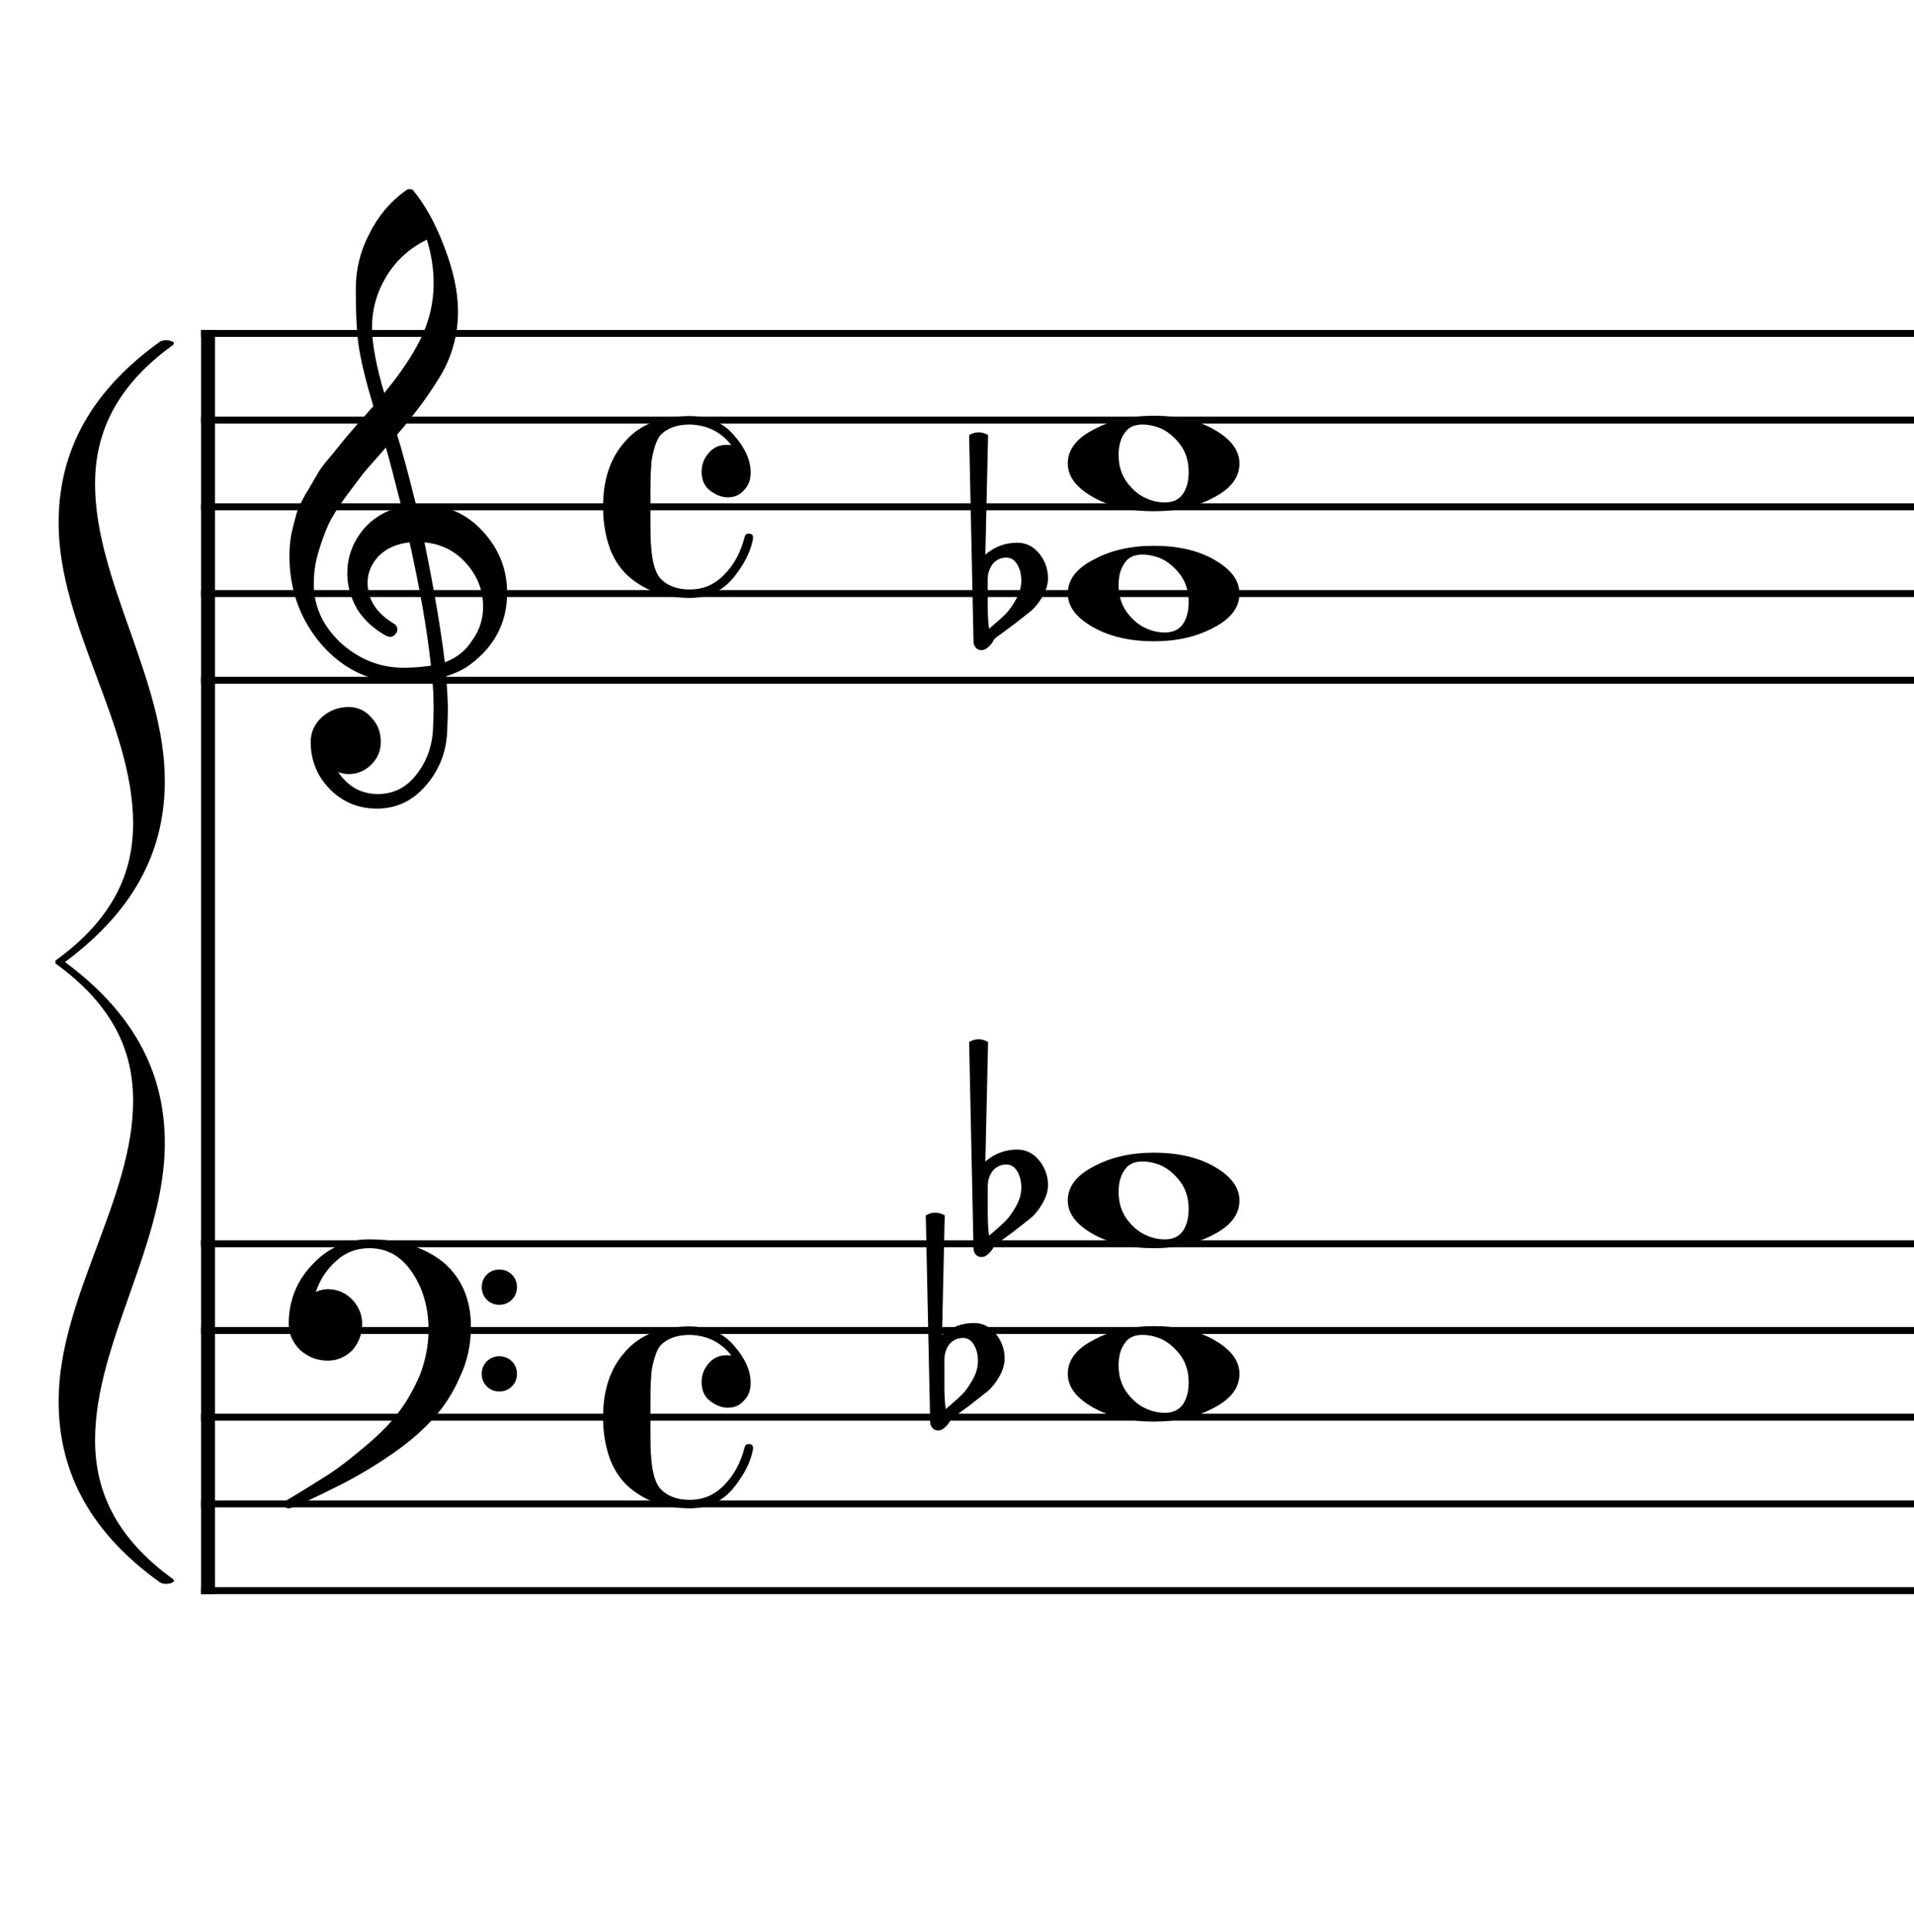 <?xml version="1.0" encoding="UTF-8" standalone="no"?>
<svg width="552px" height="557px" viewBox="0 0 552 557"
 xmlns="http://www.w3.org/2000/svg" xmlns:xlink="http://www.w3.org/1999/xlink" version="1.2" baseProfile="tiny">
<title>Sin título-2</title>
<desc>Generated by MuseScore 3.5.0</desc>
<polyline class="" fill="none" stroke="#000000" stroke-width="4.00" stroke-linejoin="bevel" points="59.992,357.644 59.992,459.644"/>
<polyline class="" fill="none" stroke="#000000" stroke-width="4.00" stroke-linejoin="bevel" points="59.992,95.144 59.992,358.644"/>
<polyline class="" fill="none" stroke="#000000" stroke-width="2.00" stroke-linejoin="bevel" points="57.992,358.644 858.848,358.644"/>
<polyline class="" fill="none" stroke="#000000" stroke-width="2.00" stroke-linejoin="bevel" points="57.992,383.644 858.848,383.644"/>
<polyline class="" fill="none" stroke="#000000" stroke-width="2.00" stroke-linejoin="bevel" points="57.992,408.644 858.848,408.644"/>
<polyline class="" fill="none" stroke="#000000" stroke-width="2.00" stroke-linejoin="bevel" points="57.992,433.644 858.848,433.644"/>
<polyline class="" fill="none" stroke="#000000" stroke-width="2.00" stroke-linejoin="bevel" points="57.992,458.644 858.848,458.644"/>
<polyline class="" fill="none" stroke="#000000" stroke-width="2.00" stroke-linejoin="bevel" points="57.992,96.144 858.848,96.144"/>
<polyline class="" fill="none" stroke="#000000" stroke-width="2.00" stroke-linejoin="bevel" points="57.992,121.144 858.848,121.144"/>
<polyline class="" fill="none" stroke="#000000" stroke-width="2.00" stroke-linejoin="bevel" points="57.992,146.144 858.848,146.144"/>
<polyline class="" fill="none" stroke="#000000" stroke-width="2.00" stroke-linejoin="bevel" points="57.992,171.144 858.848,171.144"/>
<polyline class="" fill="none" stroke="#000000" stroke-width="2.00" stroke-linejoin="bevel" points="57.992,196.144 858.848,196.144"/>
<path class="" d="M272.367,392.035 L272.367,399.753 C272.367,402.493 272.497,404.675 272.758,406.3 C274.903,404.477 276.435,403.113 277.351,402.206 C278.393,401.165 279.435,399.73 280.476,397.902 C281.518,396.074 282.039,394.248 282.039,392.425 C282.039,390.602 281.648,389.04 280.867,387.738 C280.086,386.436 279.044,385.785 277.742,385.785 C276.179,385.785 274.877,386.373 273.836,387.55 C272.857,388.852 272.367,390.347 272.367,392.035 M268.258,409.91 L266.992,350.441 C267.909,349.92 268.823,349.66 269.734,349.66 C270.646,349.66 271.554,349.92 272.461,350.441 L271.679,384.91 C274.346,382.628 277.409,381.488 280.867,381.488 C283.398,381.488 285.51,382.529 287.203,384.613 C288.896,386.696 289.742,389.076 289.742,391.753 C289.742,393.441 289.19,395.233 288.086,397.128 C287.044,398.878 285.94,400.243 284.773,401.222 C284.117,401.743 282.455,403.045 279.789,405.128 C279.008,405.712 278.08,406.394 277.008,407.175 C275.935,407.956 275.268,408.446 275.008,408.644 C274.549,408.904 274.122,409.425 273.726,410.206 C273.278,410.863 272.758,411.415 272.164,411.863 C271.716,412.259 271.166,412.456 270.515,412.456 C269.864,412.456 269.341,412.227 268.945,411.769 C268.487,411.311 268.258,410.691 268.258,409.91"/>
<path class="" d="M284.872,342.035 L284.872,349.753 C284.872,352.493 285.002,354.675 285.263,356.3 C287.408,354.477 288.94,353.113 289.856,352.206 C290.898,351.165 291.94,349.73 292.981,347.902 C294.023,346.074 294.544,344.248 294.544,342.425 C294.544,340.602 294.153,339.04 293.372,337.738 C292.591,336.436 291.549,335.785 290.247,335.785 C288.684,335.785 287.382,336.373 286.341,337.55 C285.362,338.852 284.872,340.347 284.872,342.035 M280.763,359.91 L279.497,300.441 C280.414,299.92 281.328,299.66 282.239,299.66 C283.151,299.66 284.059,299.92 284.966,300.441 L284.184,334.91 C286.851,332.628 289.914,331.488 293.372,331.488 C295.903,331.488 298.015,332.529 299.708,334.613 C301.401,336.696 302.247,339.076 302.247,341.753 C302.247,343.441 301.695,345.232 300.591,347.128 C299.549,348.878 298.445,350.243 297.278,351.222 C296.622,351.743 294.961,353.045 292.294,355.128 C291.513,355.712 290.586,356.394 289.513,357.175 C288.44,357.956 287.773,358.446 287.513,358.644 C287.054,358.904 286.627,359.425 286.231,360.206 C285.783,360.863 285.263,361.415 284.669,361.863 C284.221,362.259 283.671,362.456 283.02,362.456 C282.369,362.456 281.846,362.227 281.45,361.769 C280.992,361.311 280.763,360.691 280.763,359.91"/>
<path class="" d="M284.872,167.034 L284.872,174.753 C284.872,177.493 285.002,179.675 285.263,181.3 C287.408,179.477 288.94,178.113 289.856,177.206 C290.898,176.165 291.94,174.73 292.981,172.902 C294.023,171.074 294.544,169.248 294.544,167.425 C294.544,165.602 294.153,164.04 293.372,162.738 C292.591,161.435 291.549,160.784 290.247,160.784 C288.684,160.784 287.382,161.373 286.341,162.55 C285.362,163.852 284.872,165.347 284.872,167.034 M280.763,184.909 L279.497,125.441 C280.414,124.92 281.328,124.659 282.239,124.659 C283.151,124.659 284.059,124.92 284.966,125.441 L284.184,159.909 C286.851,157.628 289.914,156.488 293.372,156.488 C295.903,156.488 298.015,157.529 299.708,159.613 C301.401,161.696 302.247,164.076 302.247,166.753 C302.247,168.441 301.695,170.232 300.591,172.128 C299.549,173.878 298.445,175.243 297.278,176.222 C296.622,176.743 294.961,178.045 292.294,180.128 C291.513,180.712 290.586,181.394 289.513,182.175 C288.44,182.956 287.773,183.446 287.513,183.644 C287.054,183.904 286.627,184.425 286.231,185.206 C285.783,185.863 285.263,186.415 284.669,186.863 C284.221,187.258 283.671,187.456 283.02,187.456 C282.369,187.456 281.846,187.227 281.45,186.769 C280.992,186.31 280.763,185.691 280.763,184.909"/>
<path class="" d="M329.434,384.91 C327.091,384.91 325.398,385.722 324.356,387.347 C323.19,388.91 322.606,391.029 322.606,393.706 C322.606,396.769 323.419,399.404 325.044,401.613 C326.669,403.759 328.461,405.259 330.419,406.113 C332.169,406.956 334.023,407.378 335.981,407.378 C338.263,407.378 339.987,406.566 341.153,404.941 C342.257,403.305 342.809,401.186 342.809,398.581 C342.809,395.519 341.997,392.884 340.372,390.675 C338.747,388.592 336.992,387.092 335.106,386.175 C333.211,385.331 331.32,384.91 329.434,384.91 M332.763,382.378 C339.794,382.378 345.653,383.743 350.341,386.472 C355.091,389.212 357.466,392.436 357.466,396.144 C357.466,400.113 355.023,403.368 350.138,405.91 C345.252,408.576 339.461,409.91 332.763,409.91 C325.856,409.91 319.997,408.545 315.184,405.816 C310.362,403.076 307.95,399.852 307.95,396.144 C307.95,392.175 310.424,388.92 315.372,386.378 C320.257,383.712 326.054,382.378 332.763,382.378"/>
<path class="" d="M329.434,334.91 C327.091,334.91 325.398,335.722 324.356,337.347 C323.19,338.91 322.606,341.029 322.606,343.706 C322.606,346.769 323.419,349.404 325.044,351.613 C326.669,353.759 328.461,355.259 330.419,356.113 C332.169,356.956 334.023,357.378 335.981,357.378 C338.263,357.378 339.987,356.566 341.153,354.941 C342.257,353.305 342.809,351.186 342.809,348.581 C342.809,345.519 341.997,342.884 340.372,340.675 C338.747,338.592 336.992,337.092 335.106,336.175 C333.211,335.331 331.32,334.91 329.434,334.91 M332.763,332.378 C339.794,332.378 345.653,333.743 350.341,336.472 C355.091,339.212 357.466,342.436 357.466,346.144 C357.466,350.113 355.023,353.368 350.138,355.91 C345.252,358.576 339.461,359.91 332.763,359.91 C325.856,359.91 319.997,358.545 315.184,355.816 C310.362,353.076 307.95,349.852 307.95,346.144 C307.95,342.175 310.424,338.92 315.372,336.378 C320.257,333.712 326.054,332.378 332.763,332.378"/>
<path class="" d="M329.434,159.909 C327.091,159.909 325.398,160.722 324.356,162.347 C323.19,163.909 322.606,166.029 322.606,168.706 C322.606,171.769 323.419,174.404 325.044,176.613 C326.669,178.758 328.461,180.258 330.419,181.113 C332.169,181.956 334.023,182.378 335.981,182.378 C338.263,182.378 339.987,181.566 341.153,179.941 C342.257,178.305 342.809,176.185 342.809,173.581 C342.809,170.519 341.997,167.883 340.372,165.675 C338.747,163.592 336.992,162.092 335.106,161.175 C333.211,160.331 331.32,159.909 329.434,159.909 M332.763,157.378 C339.794,157.378 345.653,158.743 350.341,161.472 C355.091,164.212 357.466,167.435 357.466,171.144 C357.466,175.113 355.023,178.368 350.138,180.909 C345.252,183.576 339.461,184.909 332.763,184.909 C325.856,184.909 319.997,183.545 315.184,180.816 C310.362,178.076 307.95,174.852 307.95,171.144 C307.95,167.175 310.424,163.92 315.372,161.378 C320.257,158.712 326.054,157.378 332.763,157.378"/>
<path class="" d="M329.434,122.409 C327.091,122.409 325.398,123.222 324.356,124.847 C323.19,126.409 322.606,128.529 322.606,131.206 C322.606,134.269 323.419,136.904 325.044,139.113 C326.669,141.258 328.461,142.758 330.419,143.613 C332.169,144.456 334.023,144.878 335.981,144.878 C338.263,144.878 339.987,144.066 341.153,142.441 C342.257,140.805 342.809,138.685 342.809,136.081 C342.809,133.019 341.997,130.383 340.372,128.175 C338.747,126.092 336.992,124.592 335.106,123.675 C333.211,122.831 331.32,122.409 329.434,122.409 M332.763,119.878 C339.794,119.878 345.653,121.243 350.341,123.972 C355.091,126.712 357.466,129.935 357.466,133.644 C357.466,137.613 355.023,140.868 350.138,143.409 C345.252,146.076 339.461,147.409 332.763,147.409 C325.856,147.409 319.997,146.045 315.184,143.316 C310.362,140.576 307.95,137.352 307.95,133.644 C307.95,129.675 310.424,126.42 315.372,123.878 C320.257,121.212 326.054,119.878 332.763,119.878"/>
<path class="" d="M140.398,374.753 C139.424,373.774 138.937,372.568 138.937,371.136 C138.937,369.704 139.424,368.501 140.398,367.527 C141.372,366.553 142.575,366.066 144.007,366.066 C145.44,366.066 146.645,366.553 147.625,367.527 C148.604,368.501 149.093,369.704 149.093,371.136 C149.093,372.568 148.604,373.774 147.625,374.753 C146.645,375.732 145.44,376.222 144.007,376.222 C142.575,376.222 141.372,375.732 140.398,374.753 M140.398,399.761 C139.424,398.787 138.937,397.584 138.937,396.152 C138.937,394.719 139.424,393.514 140.398,392.535 C141.372,391.555 142.575,391.066 144.007,391.066 C145.44,391.066 146.645,391.555 147.625,392.535 C148.604,393.514 149.093,394.719 149.093,396.152 C149.093,397.584 148.604,398.787 147.625,399.761 C146.645,400.735 145.44,401.222 144.007,401.222 C142.575,401.222 141.372,400.735 140.398,399.761 M106.515,357.378 C115.172,357.378 122.265,359.555 127.797,363.91 C133.14,368.472 135.812,374.66 135.812,382.472 C135.812,387.743 134.77,392.561 132.687,396.925 C130.729,401.488 128.156,405.524 124.968,409.035 C121.708,412.618 117.77,416.003 113.156,419.191 C108.656,422.316 104.031,425.118 99.281,427.597 C89.583,432.472 84.244,434.91 83.265,434.91 C82.421,434.91 82,434.488 82,433.644 C82,433.321 82.13,433.029 82.39,432.769 C85.713,430.811 89.781,428.305 94.593,425.253 C97.718,423.232 101.364,420.43 105.531,416.847 C109.573,413.462 112.698,410.274 114.906,407.285 C117.187,404.347 119.27,400.701 121.156,396.347 C122.781,391.982 123.593,387.68 123.593,383.441 C123.593,377.128 122.031,371.628 118.906,366.941 C115.781,362.253 111.651,359.91 106.515,359.91 C102.869,359.91 99.744,361.081 97.14,363.425 C94.338,365.831 92.317,368.857 91.078,372.503 C92.317,371.982 93.458,371.722 94.5,371.722 C97.229,371.722 99.573,372.701 101.531,374.66 C103.479,376.743 104.453,379.118 104.453,381.785 C104.453,384.587 103.51,387.097 101.625,389.316 C99.604,391.326 97.229,392.331 94.5,392.331 C91.573,392.331 88.937,391.326 86.593,389.316 C84.375,387.097 83.265,384.587 83.265,381.785 C83.265,375.076 85.546,369.347 90.109,364.597 C94.599,359.785 100.067,357.378 106.515,357.378"/>
<path class="" d="M119.984,145.55 C119.984,145.55 120.182,145.55 120.578,145.55 C120.838,145.488 121.062,145.456 121.25,145.456 C128.541,145.456 134.531,148.029 139.218,153.175 C143.906,158.248 146.25,164.17 146.25,170.941 C146.25,179.347 142.77,186.185 135.812,191.456 C133.989,192.894 131.609,194.066 128.672,194.972 C129.005,199.201 129.172,202.618 129.172,205.222 C129.172,205.743 129.104,207.633 128.968,210.894 C128.708,216.946 126.625,222.185 122.718,226.613 C118.948,230.977 114.26,233.159 108.656,233.159 C103.385,233.159 98.895,231.305 95.187,227.597 C91.468,223.816 89.609,219.258 89.609,213.925 C89.609,211.123 90.687,208.743 92.843,206.784 C95.052,204.837 97.619,203.863 100.547,203.863 C103.151,203.863 105.333,204.873 107.093,206.894 C108.916,208.779 109.828,211.123 109.828,213.925 C109.828,216.456 108.916,218.633 107.093,220.456 C105.27,222.279 103.088,223.191 100.547,223.191 C99.505,223.191 98.5,222.998 97.531,222.613 C100.395,226.842 104.203,228.956 108.953,228.956 C113.442,228.956 117.119,227.133 119.984,223.488 C122.984,219.717 124.614,215.321 124.875,210.3 C125,207.175 125.062,205.389 125.062,204.941 C125.062,201.295 124.932,198.3 124.672,195.956 C121.422,196.477 118.526,196.738 115.984,196.738 C106.932,196.738 99.218,193.154 92.843,185.988 C86.593,178.758 83.468,170.165 83.468,160.206 C83.468,158.123 83.661,156.008 84.046,153.863 C84.442,152.102 84.932,150.18 85.515,148.097 C85.838,146.92 86.718,145.029 88.156,142.425 C88.677,141.644 89.263,140.667 89.914,139.495 C90.565,138.324 91.02,137.545 91.281,137.159 C91.927,135.857 93.192,134.097 95.078,131.878 C95.599,131.295 96.138,130.646 96.695,129.933 C97.252,129.219 97.726,128.633 98.117,128.175 C98.507,127.717 98.799,127.357 98.992,127.097 C99.184,126.837 100.651,125.113 103.39,121.925 C104.036,121.269 104.669,120.568 105.289,119.824 C105.909,119.079 106.414,118.493 106.804,118.066 C107.195,117.639 107.489,117.331 107.687,117.144 C105.343,109.394 103.875,103.206 103.281,98.581 C102.833,94.873 102.609,89.795 102.609,83.347 C102.609,77.68 103.911,72.373 106.515,67.425 C109.047,62.29 112.593,58.092 117.156,54.831 C117.416,54.633 117.739,54.534 118.125,54.534 C118.583,54.534 118.911,54.633 119.109,54.831 C122.619,59.06 125.645,64.561 128.187,71.331 C130.791,78.102 132.093,84.258 132.093,89.8 C132.093,96.05 130.599,101.909 127.609,107.378 C124.224,113.17 119.859,119.159 114.515,125.347 C115.88,129.639 117.703,136.373 119.984,145.55 M128.281,190.972 C131.666,189.732 134.307,187.618 136.203,184.628 C138.286,181.764 139.328,178.54 139.328,174.956 C139.328,170.331 137.765,166.227 134.64,162.644 C131.442,158.935 127.369,156.852 122.422,156.394 C125.224,170.133 127.177,181.659 128.281,190.972 M90.5,168.409 C90.5,174.857 93.104,180.524 98.312,185.409 C103.645,190.159 109.635,192.534 116.281,192.534 C119.01,192.534 121.677,192.337 124.281,191.941 C123.239,182.045 121.187,170.196 118.125,156.394 C114.416,156.79 111.458,158.092 109.25,160.3 C107.093,162.581 106.015,165.154 106.015,168.019 C106.015,172.967 108.656,176.972 113.937,180.034 C114.385,180.493 114.609,180.982 114.609,181.503 C114.609,182.024 114.385,182.508 113.937,182.956 C113.541,183.415 113.052,183.644 112.468,183.644 C112.406,183.644 112.114,183.581 111.593,183.456 C107.875,181.435 105.01,178.831 103,175.644 C101.104,172.248 100.156,168.826 100.156,165.378 C100.156,160.889 101.557,156.821 104.359,153.175 C107.286,149.529 111.093,147.185 115.781,146.144 C113.958,138.852 112.463,133.154 111.297,129.05 C110.255,130.227 109.002,131.644 107.539,133.3 C106.075,134.956 105.213,135.951 104.953,136.284 C102.609,139.337 100.817,141.712 99.578,143.409 C97.359,146.472 95.729,149.107 94.687,151.316 C93.583,153.795 92.609,156.498 91.765,159.425 C90.921,162.227 90.5,165.222 90.5,168.409 M123.109,69.097 C118.224,71.503 114.385,74.951 111.593,79.441 C108.729,84.066 107.297,89.045 107.297,94.378 C107.297,99.066 108.468,105.383 110.812,113.331 C115.5,107.665 119.015,102.425 121.359,97.613 C123.828,92.529 125.062,87.222 125.062,81.691 C125.062,77.524 124.411,73.326 123.109,69.097"/>
<path class="" d="M209.859,405.91 C208.172,405.91 206.479,405.259 204.781,403.956 C203.156,402.717 202.343,400.894 202.343,398.488 C202.343,396.467 203.026,394.675 204.39,393.113 C205.692,391.55 207.416,390.769 209.562,390.769 C210.281,390.769 210.739,390.8 210.937,390.863 C207.937,387.029 203.932,385.045 198.922,384.91 C195.151,384.91 192.286,385.983 190.328,388.128 C189.682,388.983 189.099,390.352 188.578,392.238 C188.057,394.123 187.797,395.816 187.797,397.316 C187.661,398.358 187.593,400.441 187.593,403.566 L187.593,413.722 C187.593,416.847 187.661,418.962 187.797,420.066 C188.057,424.305 188.901,427.337 190.328,429.16 C192.349,431.368 195.213,432.472 198.922,432.472 C202.828,432.472 206.151,431.04 208.89,428.175 C211.682,425.373 213.635,421.759 214.75,417.331 C214.937,416.686 215.328,416.363 215.922,416.363 C216.765,416.363 217.187,416.753 217.187,417.535 C217.187,417.993 216.989,418.873 216.593,420.175 C215.687,423.102 213.901,426.191 211.234,429.441 C208.036,433.087 203.932,434.91 198.922,434.91 C195.994,434.91 193,434.488 189.937,433.644 C186.948,432.602 184.312,431.17 182.031,429.347 C179.489,427.326 177.505,424.592 176.078,421.144 C174.64,417.373 173.922,413.206 173.922,408.644 C173.922,400.696 176.073,394.378 180.375,389.691 C184.541,384.878 190.724,382.472 198.922,382.472 C204.265,382.472 208.5,384.295 211.625,387.941 C214.875,391.587 216.5,395.201 216.5,398.785 C216.5,400.868 215.849,402.561 214.547,403.863 C213.38,405.227 211.817,405.91 209.859,405.91"/>
<path class="" d="M209.859,143.409 C208.172,143.409 206.479,142.758 204.781,141.456 C203.156,140.217 202.343,138.394 202.343,135.988 C202.343,133.967 203.026,132.175 204.39,130.613 C205.692,129.05 207.416,128.269 209.562,128.269 C210.281,128.269 210.739,128.3 210.937,128.363 C207.937,124.529 203.932,122.545 198.922,122.409 C195.151,122.409 192.286,123.482 190.328,125.628 C189.682,126.482 189.099,127.852 188.578,129.738 C188.057,131.623 187.797,133.316 187.797,134.816 C187.661,135.857 187.593,137.941 187.593,141.066 L187.593,151.222 C187.593,154.347 187.661,156.462 187.797,157.566 C188.057,161.805 188.901,164.837 190.328,166.659 C192.349,168.868 195.213,169.972 198.922,169.972 C202.828,169.972 206.151,168.54 208.89,165.675 C211.682,162.873 213.635,159.258 214.75,154.831 C214.937,154.185 215.328,153.863 215.922,153.863 C216.765,153.863 217.187,154.253 217.187,155.034 C217.187,155.493 216.989,156.373 216.593,157.675 C215.687,160.602 213.901,163.691 211.234,166.941 C208.036,170.587 203.932,172.409 198.922,172.409 C195.994,172.409 193,171.988 189.937,171.144 C186.948,170.102 184.312,168.67 182.031,166.847 C179.489,164.826 177.505,162.092 176.078,158.644 C174.64,154.873 173.922,150.706 173.922,146.144 C173.922,138.196 176.073,131.878 180.375,127.191 C184.541,122.378 190.724,119.972 198.922,119.972 C204.265,119.972 208.5,121.795 211.625,125.441 C214.875,129.087 216.5,132.701 216.5,136.284 C216.5,138.368 215.849,140.06 214.547,141.363 C213.38,142.727 211.817,143.409 209.859,143.409"/>
<path class="" fill-rule="evenodd" d="M47.535,225.112 C47.535,195.908 27.42,167.521 27.42,139.542 C27.42,125.45 32.906,111.767 49.82,99.513 C50.049,99.36 50.163,99.105 50.163,98.952 C50.163,98.492 48.906,98.084 47.992,98.084 C47.535,98.084 46.735,98.135 46.163,98.492 C24.22,114.218 16.906,132.394 16.906,150.774 C16.906,180.387 38.392,208.978 38.392,237.366 C38.392,251.457 32.906,264.732 15.992,276.985 L15.992,277.394 L15.992,277.802 C32.906,290.056 38.392,303.331 38.392,317.422 C38.392,345.809 16.906,374.401 16.906,404.014 C16.906,422.394 24.22,440.57 46.163,456.295 C46.735,456.653 47.535,456.704 47.992,456.704 C48.906,456.704 50.163,456.295 50.163,455.836 C50.163,455.683 50.049,455.427 49.82,455.274 C32.906,443.021 27.42,429.338 27.42,415.246 C27.42,387.267 47.535,358.88 47.535,329.676 C47.535,311.091 40.22,293.323 18.735,277.394 C40.22,261.464 47.535,243.697 47.535,225.112"/>
</svg>
